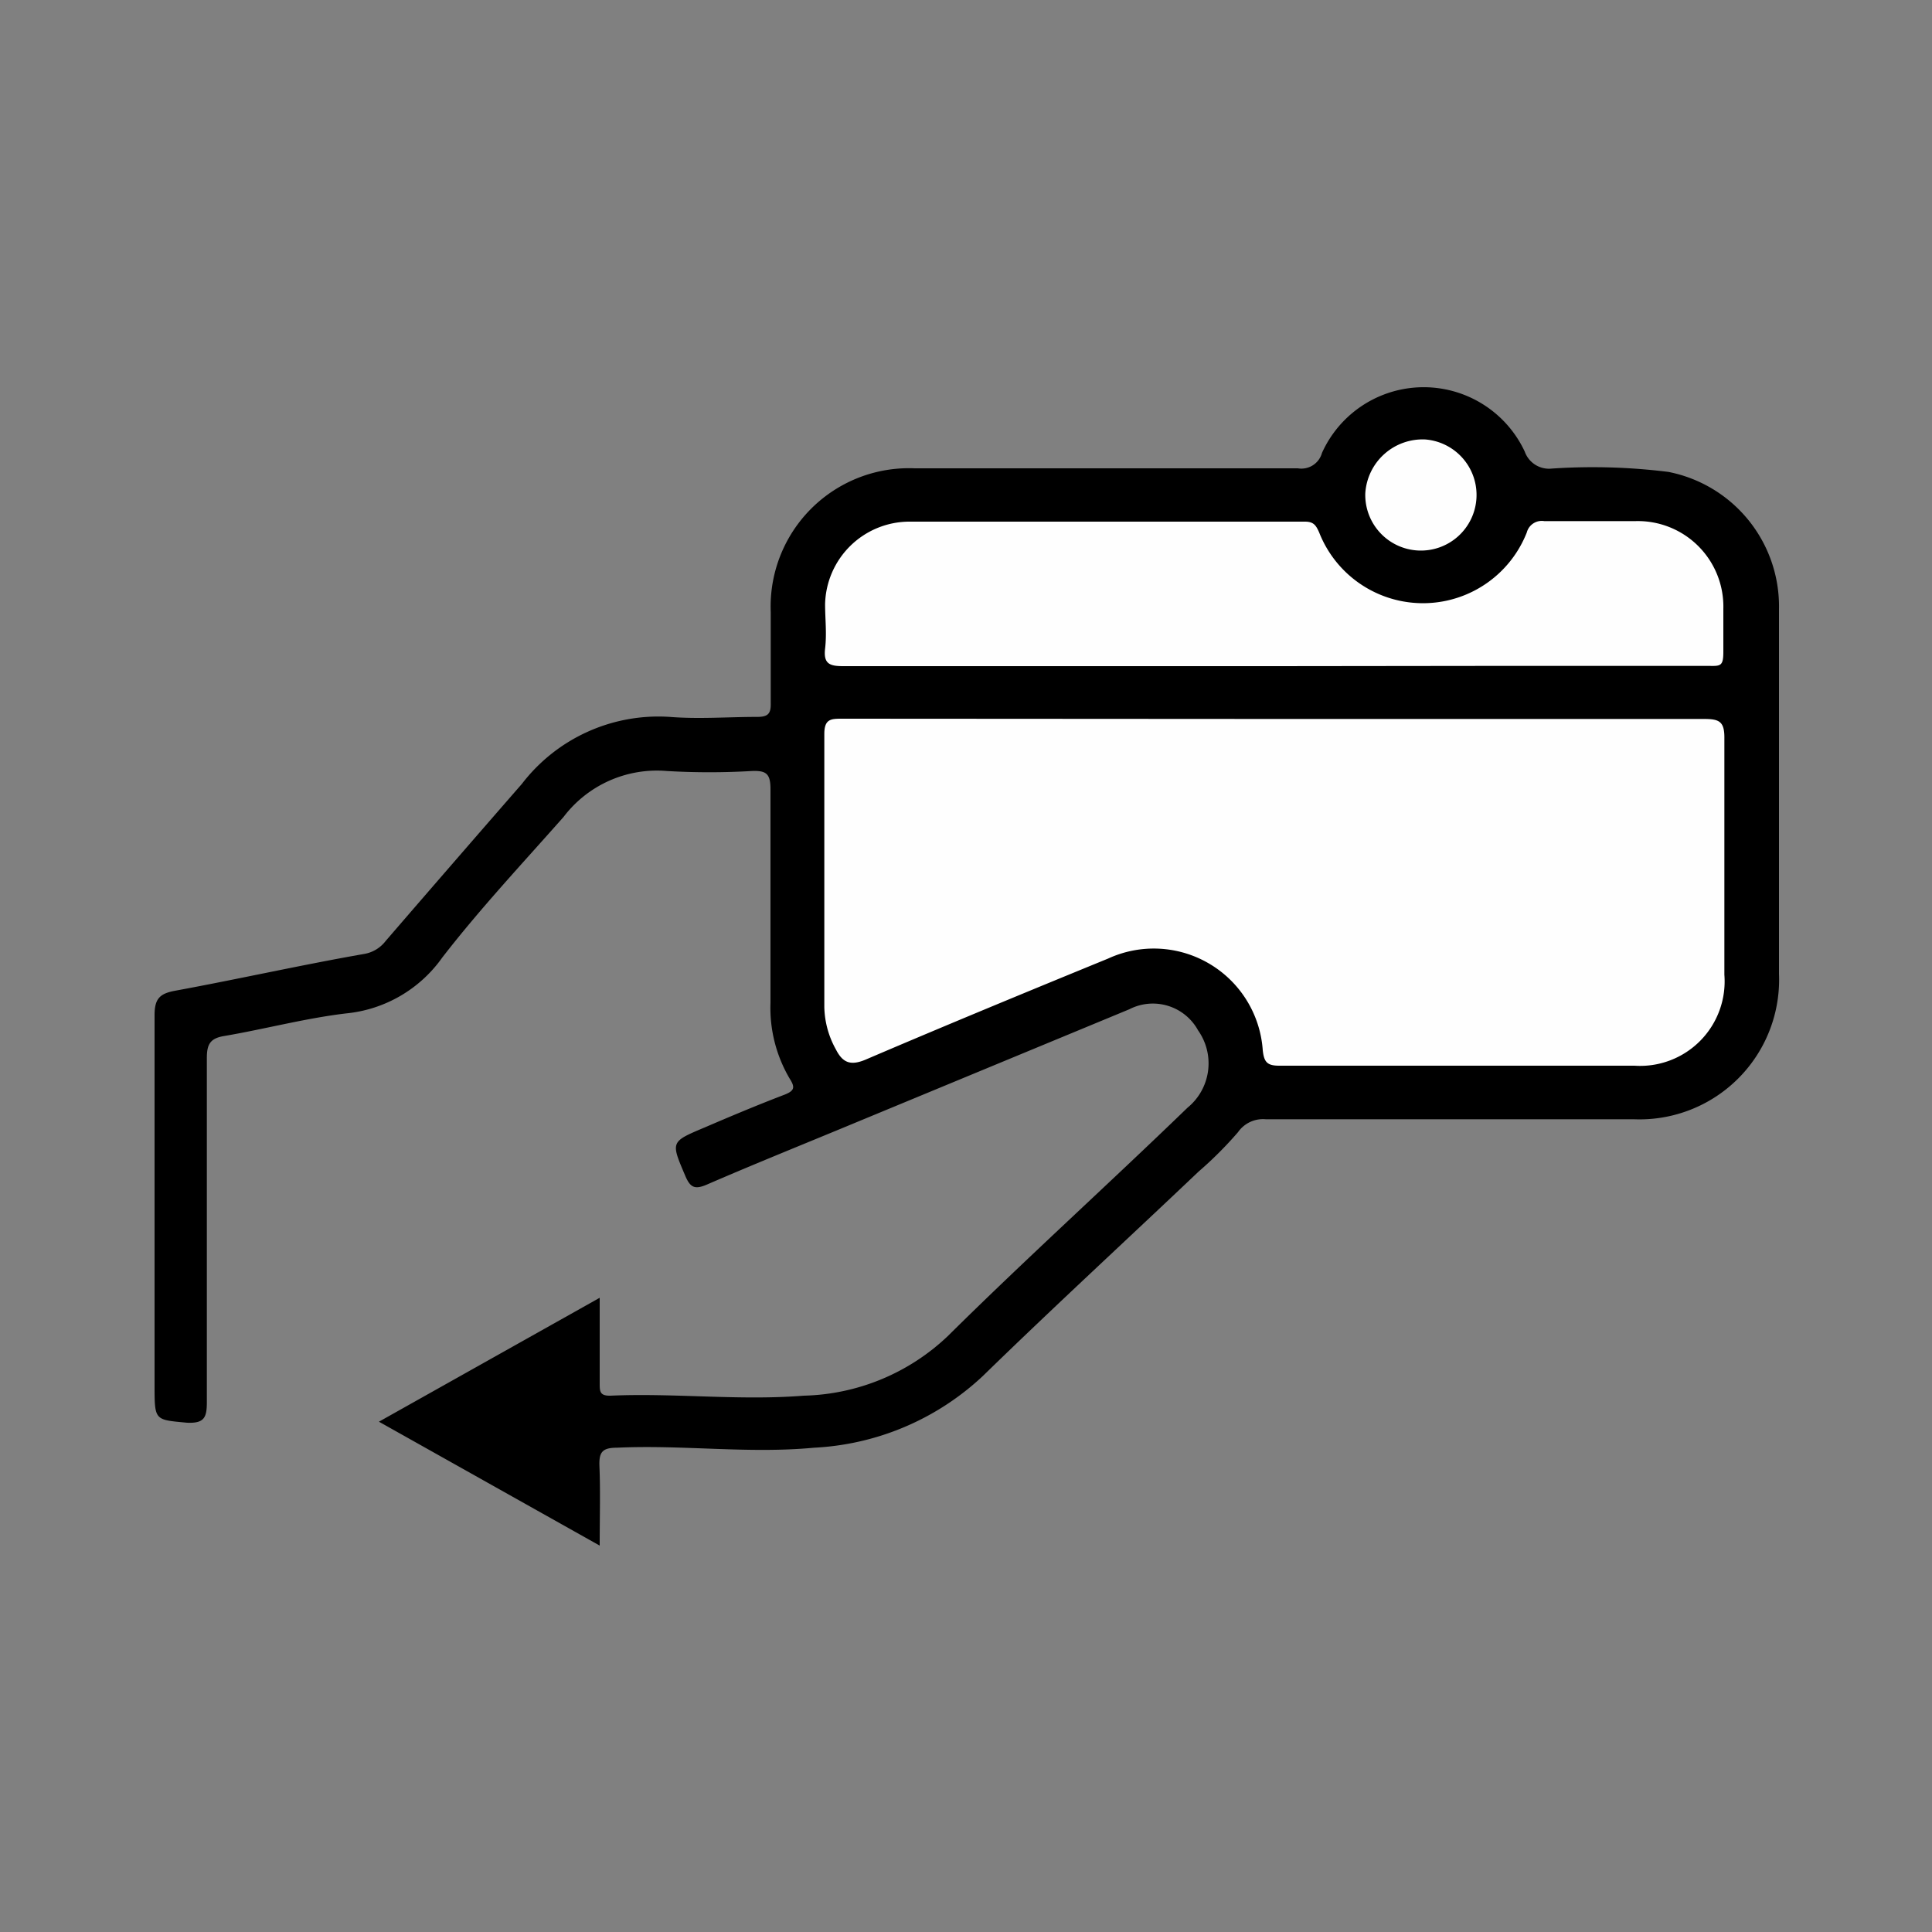 <svg id="Layer_1" data-name="Layer 1" xmlns="http://www.w3.org/2000/svg" width="75" height="75" viewBox="0 0 75 75"><rect x="0" y="0" width="75" height="75" fill="#808080" stroke="none"/><defs><style>.cls-1{fill:#fefefe;}</style></defs><title>timely-vendor</title><path d="M23.28,60l-8.57-4.81,8.57-4.81c0,1.18,0,2.25,0,3.32,0,.31,0,.49.42.48,2.5-.11,5,.2,7.5,0a8.4,8.4,0,0,0,5.59-2.31C39.84,48.85,43,46,46.1,43a2.22,2.22,0,0,0,.41-3,2,2,0,0,0-2.67-.82l-10.7,4.43c-1.9.79-3.82,1.56-5.71,2.38-.47.2-.64.1-.83-.35-.56-1.32-.58-1.31.75-1.87,1-.43,2.07-.88,3.12-1.28.37-.15.4-.28.19-.61a5.41,5.41,0,0,1-.75-2.95c0-2.77,0-5.54,0-8.3,0-.6-.17-.72-.72-.7a28.12,28.12,0,0,1-3.31,0,4.55,4.55,0,0,0-4,1.78c-1.59,1.8-3.24,3.56-4.71,5.46a5.19,5.19,0,0,1-3.73,2.17c-1.6.19-3.16.61-4.75.88-.53.09-.66.32-.66.85,0,4.45,0,8.9,0,13.35,0,.6-.09.84-.77.81C6,55.11,6,55.16,6,53.77c0-4.79,0-9.57,0-14.36,0-.64.2-.84.8-.95,2.45-.45,4.89-1,7.35-1.43a1.33,1.33,0,0,0,.82-.5q2.64-3.06,5.29-6.1A6.68,6.68,0,0,1,26,27.83c1.13.09,2.26,0,3.39,0,.42,0,.54-.12.53-.53,0-1.18,0-2.36,0-3.54a5.37,5.37,0,0,1,5.59-5.58c5,0,9.91,0,14.87,0a.83.83,0,0,0,.94-.6,4.33,4.33,0,0,1,7.87-.05,1,1,0,0,0,1.05.66,23.62,23.62,0,0,1,4.53.13,5.32,5.32,0,0,1,4.29,5.32V37.81a5.42,5.42,0,0,1-5.63,5.64c-4.76,0-9.53,0-14.29,0a1.18,1.18,0,0,0-1.08.5,14.73,14.73,0,0,1-1.53,1.53c-2.79,2.65-5.62,5.25-8.38,7.94A10.33,10.33,0,0,1,31.6,56.2c-2.55.24-5.1-.12-7.65,0-.58,0-.7.18-.68.72C23.31,57.86,23.28,58.85,23.28,60Z"/><path class="cls-1" d="M49.53,27.91c5.54,0,11.07,0,16.6,0,.6,0,.82.08.81.76,0,3.05,0,6.11,0,9.17a3.28,3.28,0,0,1-3.49,3.53c-4.6,0-9.19,0-13.79,0-.47,0-.59-.14-.64-.6a4.24,4.24,0,0,0-6-3.56c-3.15,1.29-6.3,2.59-9.43,3.93-.58.24-.88.11-1.14-.4A3.52,3.52,0,0,1,32,39.1c0-3.54,0-7.08,0-10.61,0-.59.27-.59.7-.59Z"/><path class="cls-1" d="M49.49,25.86H32.74c-.52,0-.78-.08-.71-.68s0-1.15,0-1.73a3.28,3.28,0,0,1,3.26-3.2c5.12,0,10.25,0,15.37,0,.34,0,.43.15.55.42a4.33,4.33,0,0,0,8.06,0,.6.6,0,0,1,.68-.44c1.17,0,2.35,0,3.53,0a3.32,3.32,0,0,1,3.42,3.41c0,.55,0,1.11,0,1.66s-.1.56-.55.55c-2.72,0-5.44,0-8.16,0Z"/><path class="cls-1" d="M55.33,17.06A2.16,2.16,0,1,1,53,19.16,2.23,2.23,0,0,1,55.33,17.06Z"/></svg>